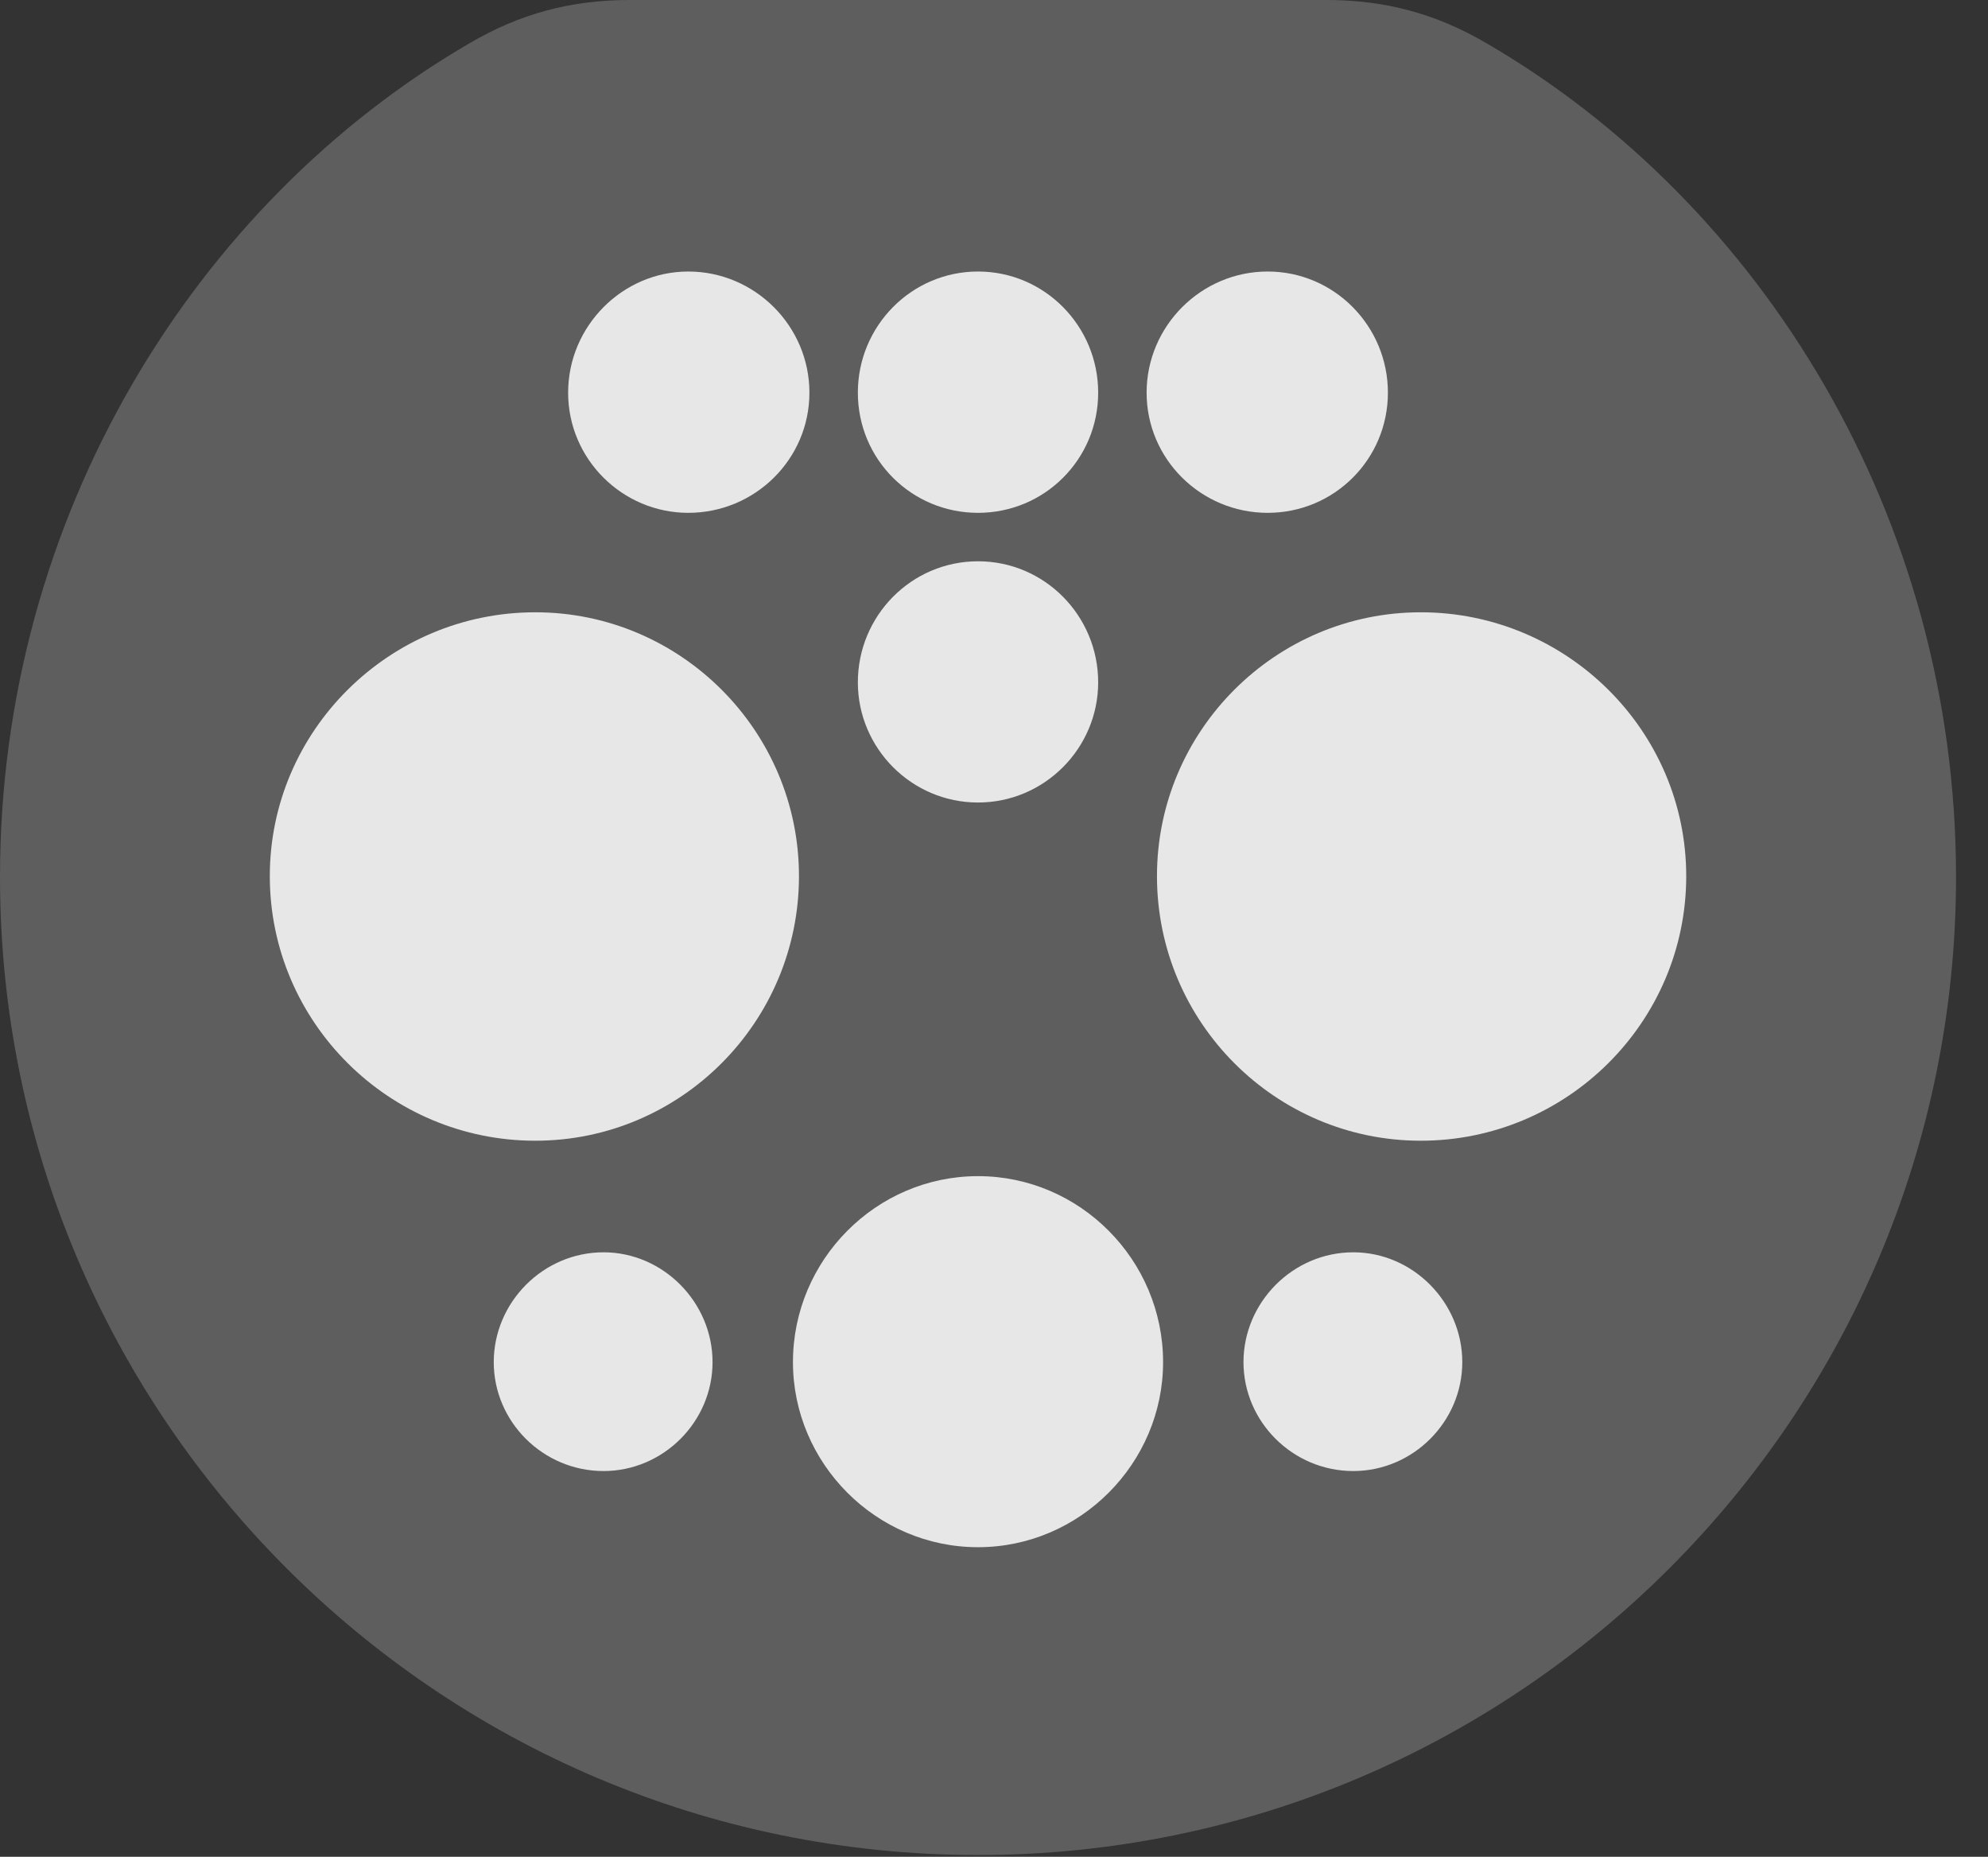 <?xml version="1.0" encoding="UTF-8"?>
<!--Generator: Apple Native CoreSVG 341-->
<!DOCTYPE svg
PUBLIC "-//W3C//DTD SVG 1.1//EN"
       "http://www.w3.org/Graphics/SVG/1.1/DTD/svg11.dtd">
<svg version="1.1" xmlns="http://www.w3.org/2000/svg" xmlns:xlink="http://www.w3.org/1999/xlink" viewBox="0 0 22.451 20.967">
 <rect x="0" y="0" width="22.451" height="20.967" fill="#333333" stroke="none"/>
 <g>
  <rect height="20.967" opacity="0" width="22.451" x="0" y="0"/>
  <path d="M11.045 20.947C17.139 20.947 22.09 15.996 22.09 9.902C22.09 5.84 19.893 2.295 16.787 0.488C16.221 0.156 15.645 0 14.98 0L7.109 0C6.445 0 5.869 0.156 5.303 0.488C2.197 2.295 0 5.84 0 9.902C0 15.996 4.951 20.947 11.045 20.947Z" fill="white" fill-opacity="0.212"/>
  <path d="M7.773 5.791C7.031 5.791 6.416 5.186 6.416 4.434C6.416 3.682 7.031 3.066 7.773 3.066C8.525 3.066 9.141 3.682 9.141 4.434C9.141 5.186 8.525 5.791 7.773 5.791ZM11.045 5.791C10.293 5.791 9.688 5.186 9.688 4.434C9.688 3.682 10.293 3.066 11.045 3.066C11.797 3.066 12.402 3.682 12.402 4.434C12.402 5.186 11.797 5.791 11.045 5.791ZM14.316 5.791C13.565 5.791 12.949 5.186 12.949 4.434C12.949 3.682 13.565 3.066 14.316 3.066C15.068 3.066 15.674 3.682 15.674 4.434C15.674 5.186 15.068 5.791 14.316 5.791ZM11.045 9.062C10.293 9.062 9.688 8.447 9.688 7.705C9.688 6.953 10.293 6.338 11.045 6.338C11.797 6.338 12.402 6.953 12.402 7.705C12.402 8.447 11.797 9.062 11.045 9.062ZM6.045 12.881C4.395 12.881 3.047 11.543 3.047 9.893C3.047 8.252 4.395 6.914 6.045 6.914C7.686 6.914 9.023 8.252 9.023 9.893C9.023 11.543 7.686 12.881 6.045 12.881ZM16.045 12.881C14.404 12.881 13.066 11.543 13.066 9.893C13.066 8.252 14.404 6.914 16.045 6.914C17.695 6.914 19.043 8.252 19.043 9.893C19.043 11.543 17.695 12.881 16.045 12.881ZM6.816 16.611C6.133 16.611 5.576 16.055 5.576 15.381C5.576 14.707 6.133 14.141 6.816 14.141C7.49 14.141 8.047 14.707 8.047 15.381C8.047 16.055 7.49 16.611 6.816 16.611ZM11.045 17.471C9.893 17.471 8.955 16.523 8.955 15.381C8.955 14.229 9.893 13.281 11.045 13.281C12.197 13.281 13.135 14.229 13.135 15.381C13.135 16.523 12.197 17.471 11.045 17.471ZM15.283 16.611C14.6 16.611 14.043 16.055 14.043 15.381C14.043 14.707 14.6 14.141 15.283 14.141C15.957 14.141 16.514 14.707 16.514 15.381C16.514 16.055 15.957 16.611 15.283 16.611Z" fill="white" fill-opacity="0.85"/>
 </g>
</svg>
